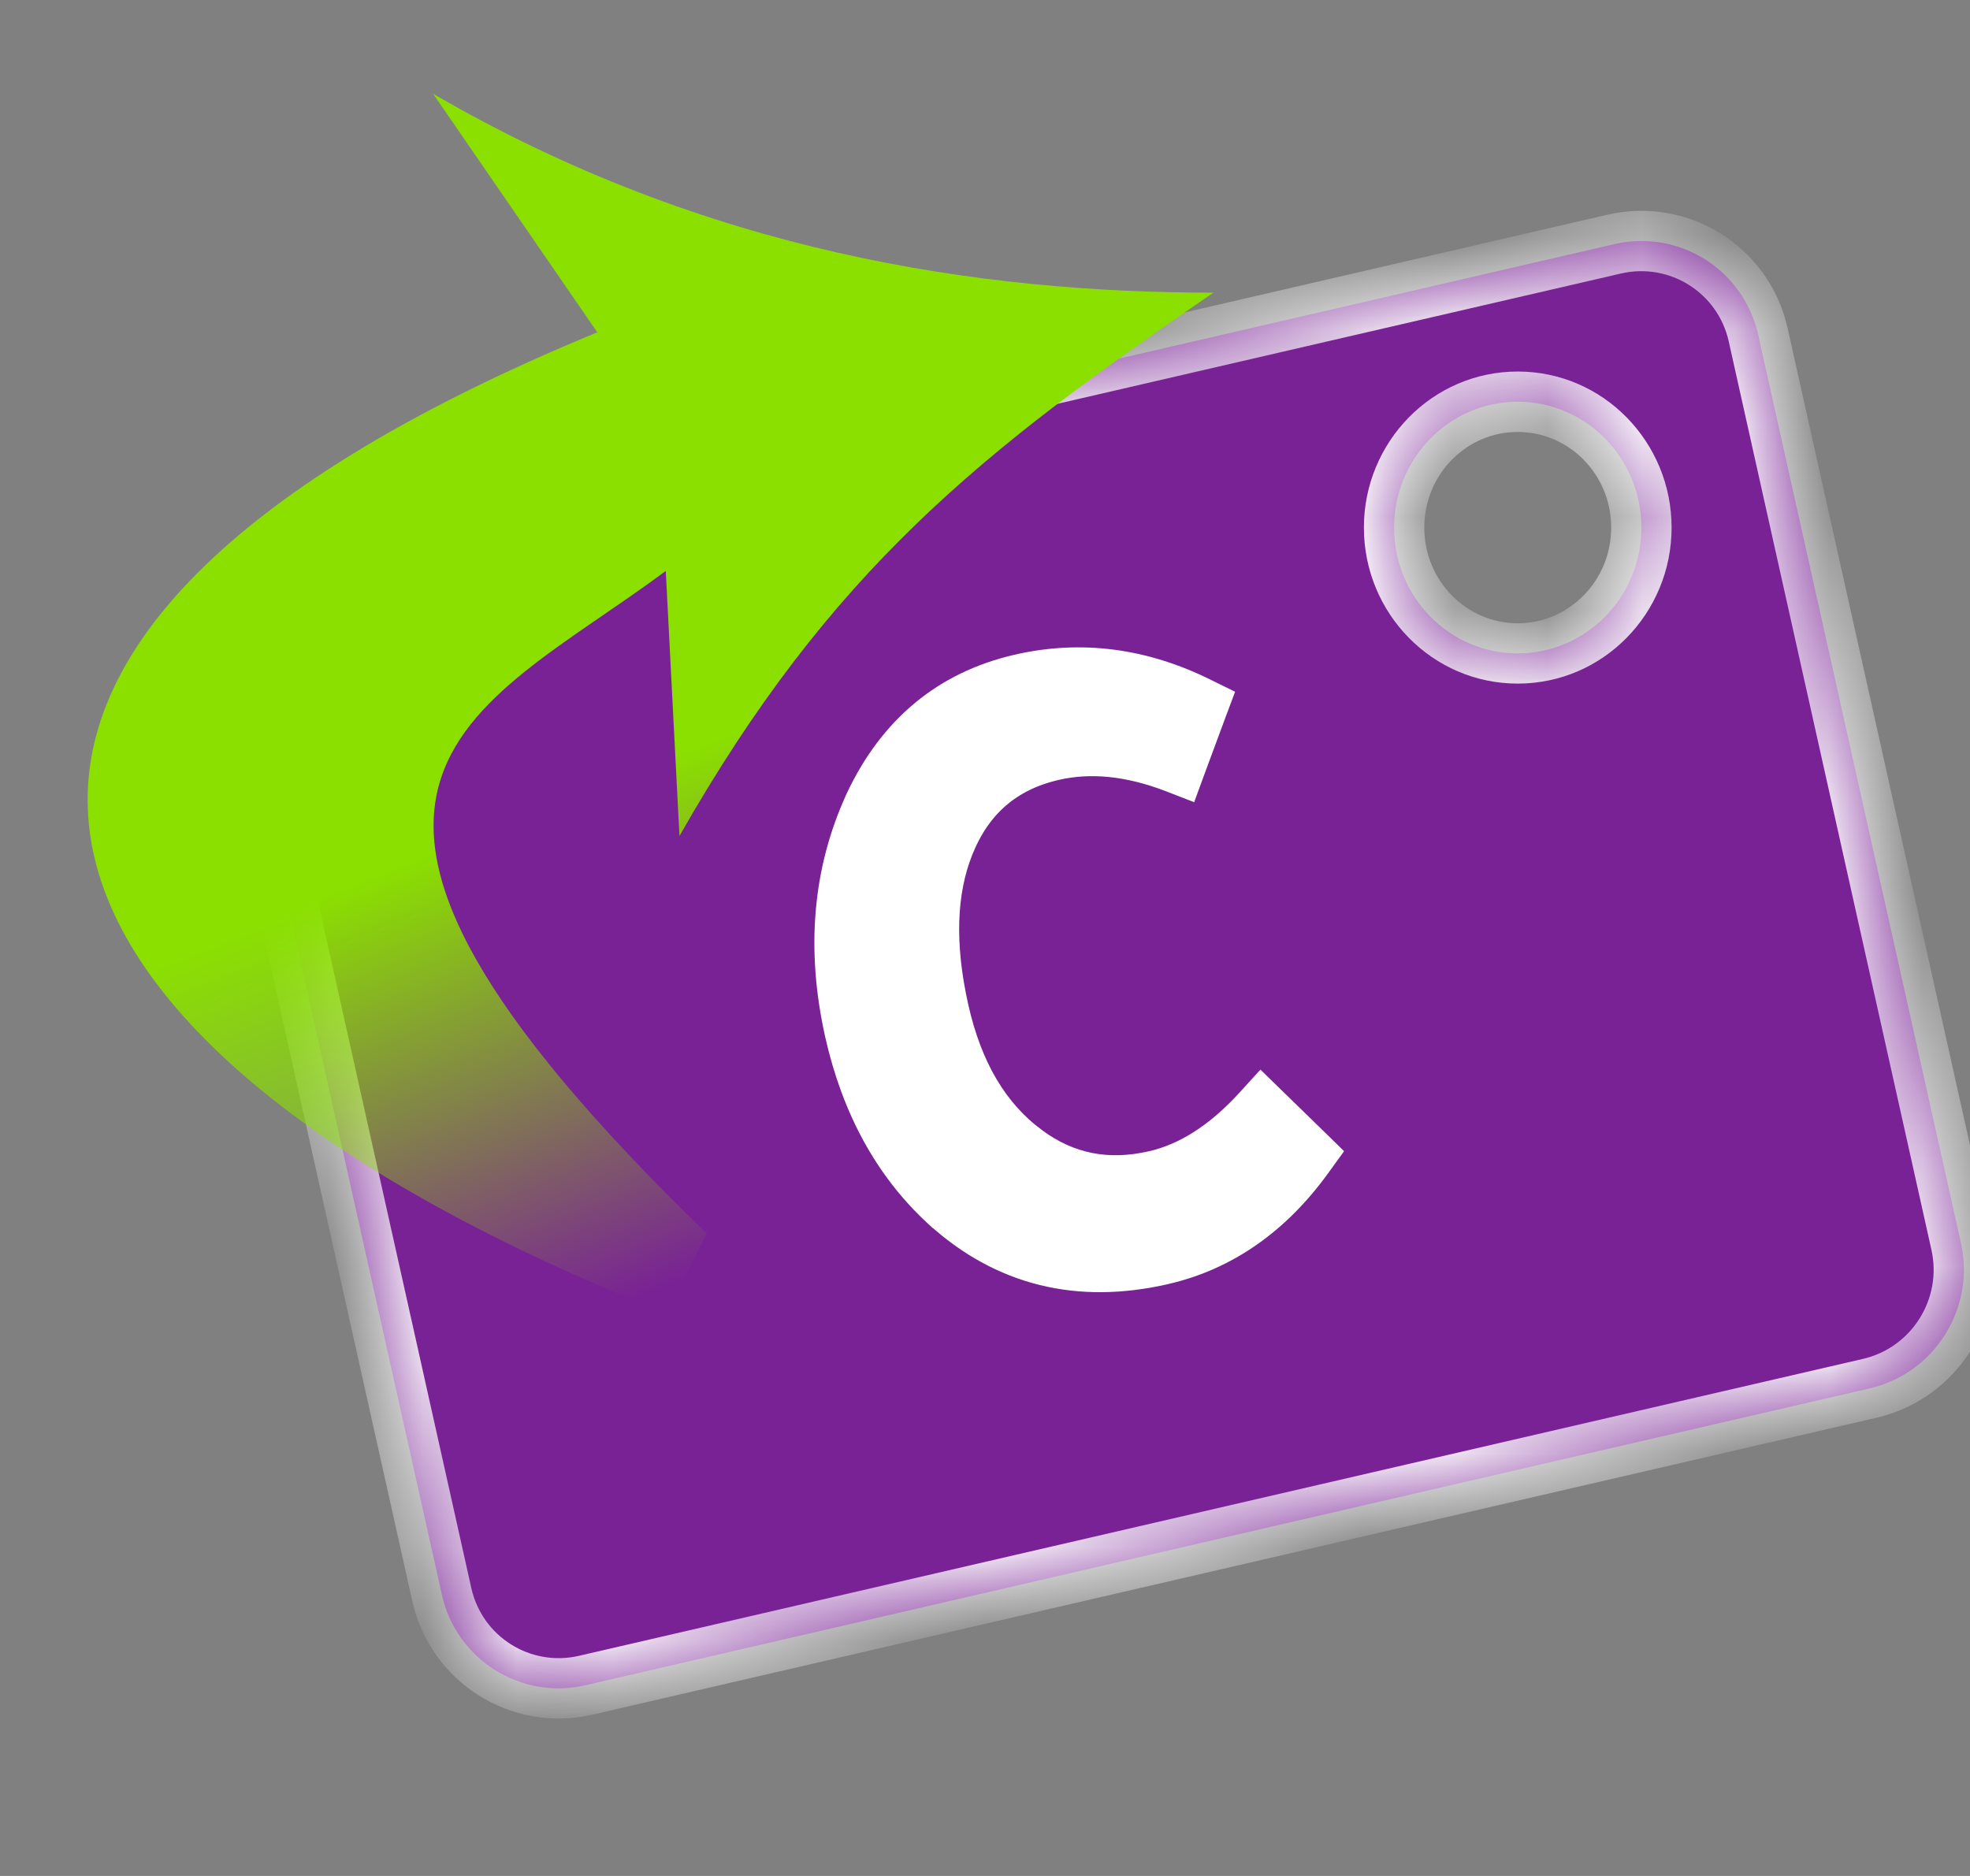 <svg width="21" height="20" viewBox="0 0 21 20" fill="none" xmlns="http://www.w3.org/2000/svg">
<rect x="0" y="0" width="21" height="20" fill="#808080" stroke="none"/>
<mask id="path-1-inside-1_1915_217" fill="white">
<path fill-rule="evenodd" clip-rule="evenodd" d="M3.522 5.767C2.829 5.927 2.393 6.62 2.548 7.314L4.71 17C4.864 17.694 5.552 18.127 6.244 17.966L19.93 14.802C20.622 14.642 21.058 13.949 20.904 13.255L18.742 3.569C18.587 2.875 17.9 2.442 17.207 2.603L3.522 5.767ZM16.179 4.283C16.907 4.283 17.497 4.884 17.497 5.625C17.497 6.366 16.907 6.966 16.179 6.966C15.451 6.966 14.861 6.366 14.861 5.625C14.861 4.884 15.451 4.283 16.179 4.283Z"/>
</mask>
<path fill-rule="evenodd" clip-rule="evenodd" d="M3.522 5.767C2.829 5.927 2.393 6.62 2.548 7.314L4.71 17C4.864 17.694 5.552 18.127 6.244 17.966L19.93 14.802C20.622 14.642 21.058 13.949 20.904 13.255L18.742 3.569C18.587 2.875 17.9 2.442 17.207 2.603L3.522 5.767ZM16.179 4.283C16.907 4.283 17.497 4.884 17.497 5.625C17.497 6.366 16.907 6.966 16.179 6.966C15.451 6.966 14.861 6.366 14.861 5.625C14.861 4.884 15.451 4.283 16.179 4.283Z" fill="#792295"/>
<path d="M2.548 7.314L2.862 7.244H2.862L2.548 7.314ZM3.522 5.767L3.449 5.454L3.522 5.767ZM4.71 17L4.395 17.07L4.71 17ZM6.244 17.966L6.172 17.653L6.244 17.966ZM19.93 14.802L20.002 15.115L19.93 14.802ZM20.904 13.255L21.218 13.185V13.185L20.904 13.255ZM18.742 3.569L18.428 3.639V3.639L18.742 3.569ZM17.207 2.603L17.279 2.916L17.207 2.603ZM2.862 7.244C2.746 6.722 3.074 6.201 3.594 6.081L3.449 5.454C2.584 5.654 2.04 6.517 2.234 7.384L2.862 7.244ZM5.024 16.93L2.862 7.244L2.234 7.384L4.395 17.07L5.024 16.93ZM6.172 17.653C5.653 17.773 5.14 17.449 5.024 16.93L4.395 17.07C4.589 17.938 5.45 18.48 6.317 18.28L6.172 17.653ZM19.857 14.488L6.172 17.653L6.317 18.28L20.002 15.115L19.857 14.488ZM20.589 13.325C20.706 13.847 20.378 14.368 19.857 14.488L20.002 15.115C20.867 14.915 21.411 14.052 21.218 13.185L20.589 13.325ZM18.428 3.639L20.589 13.325L21.218 13.185L19.056 3.499L18.428 3.639ZM17.279 2.916C17.798 2.796 18.312 3.12 18.428 3.639L19.056 3.499C18.862 2.631 18.001 2.089 17.134 2.289L17.279 2.916ZM3.594 6.081L17.279 2.916L17.134 2.289L3.449 5.454L3.594 6.081ZM17.819 5.625C17.819 4.712 17.09 3.961 16.179 3.961V4.605C16.724 4.605 17.175 5.056 17.175 5.625H17.819ZM16.179 7.288C17.09 7.288 17.819 6.538 17.819 5.625H17.175C17.175 6.193 16.724 6.645 16.179 6.645V7.288ZM14.539 5.625C14.539 6.538 15.268 7.288 16.179 7.288V6.645C15.634 6.645 15.183 6.193 15.183 5.625H14.539ZM16.179 3.961C15.268 3.961 14.539 4.712 14.539 5.625H15.183C15.183 5.056 15.634 4.605 16.179 4.605V3.961Z" fill="white" mask="url(#path-1-inside-1_1915_217)"/>
<path d="M14.035 12.403L14.116 12.291L14.017 12.194L13.562 11.751L13.443 11.635L13.331 11.758C12.991 12.13 12.643 12.348 12.287 12.43C11.807 12.541 11.386 12.456 11.011 12.177L11.01 12.176C10.597 11.872 10.31 11.4 10.163 10.739C10.013 10.065 10.035 9.509 10.212 9.06C10.406 8.57 10.748 8.274 11.249 8.158C11.62 8.072 12.03 8.11 12.483 8.284L12.635 8.343L12.691 8.19L12.913 7.591L12.964 7.455L12.834 7.391C12.183 7.069 11.519 6.982 10.847 7.138C10.082 7.315 9.522 7.783 9.172 8.527L9.172 8.527L9.172 8.528C8.823 9.286 8.753 10.118 8.953 11.017C9.13 11.806 9.479 12.448 10.006 12.932L10.007 12.932C10.683 13.547 11.494 13.746 12.42 13.532C13.066 13.382 13.605 13.001 14.035 12.403Z" fill="white" stroke="white" stroke-width="0.322"/>
<path d="M4.617 1C7.535 2.696 10.454 3.12 12.935 3.12C10.454 4.815 8.849 6.087 7.243 8.913L7.097 6.087C5.035 7.621 2.554 8.327 7.535 13.152L7.097 14C-0.073 11.154 -1.824 6.914 6.367 3.543L4.617 1Z" fill="url(#paint0_linear_1915_217)"/>
<defs>
<linearGradient id="paint0_linear_1915_217" x1="7.224" y1="8.046" x2="9.157" y2="12.894" gradientUnits="userSpaceOnUse">
<stop stop-color="#8BE000"/>
<stop offset="1" stop-color="#8BE000" stop-opacity="0"/>
</linearGradient>
</defs>
</svg>
